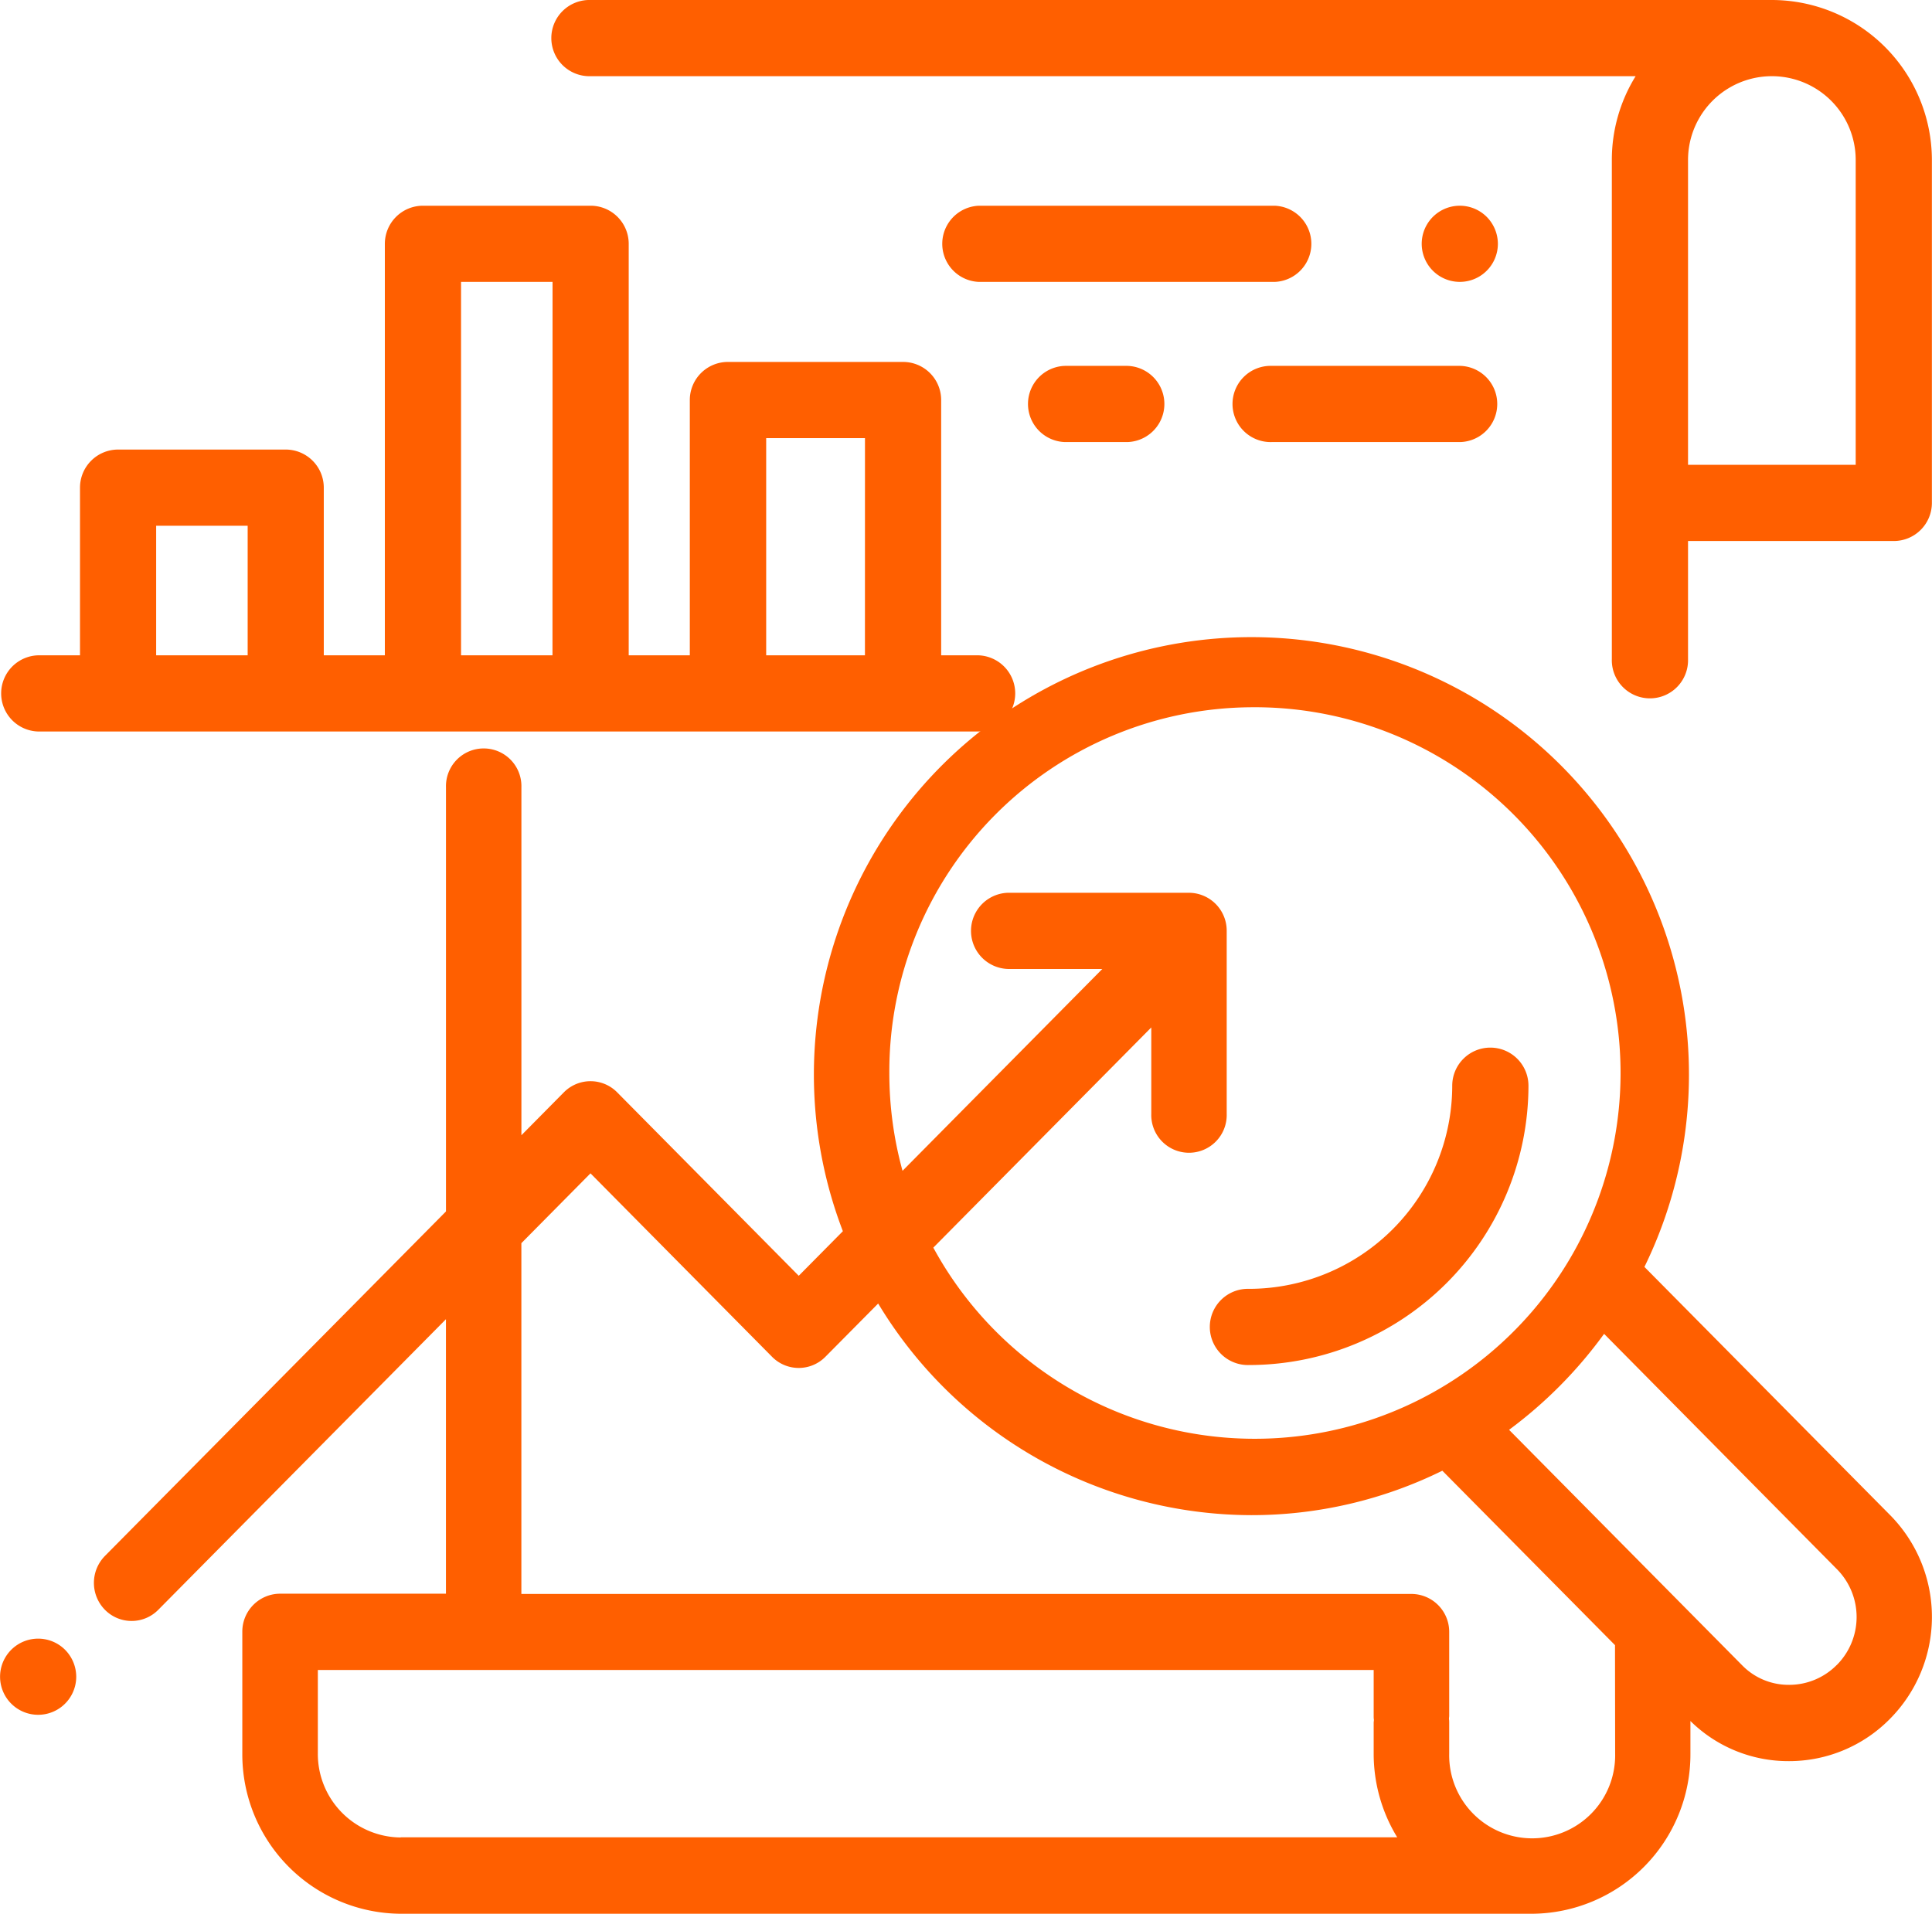 <svg xmlns="http://www.w3.org/2000/svg" width="54.895" height="54.385" viewBox="0 0 54.895 54.385"><defs><style>.a{fill:#ff5f00;}</style></defs><g transform="translate(15.698 0)"><path class="a" d="M184.628.008H151.064a1.083,1.083,0,1,0,0,2.165h29.693a4.519,4.519,0,0,0-.676,2.382V18.737a1.083,1.083,0,1,0,2.165,0V15.382h5.846a1.083,1.083,0,0,0,1.083-1.083V4.555A4.553,4.553,0,0,0,184.628.008Zm2.382,13.209h-4.764V4.555a2.382,2.382,0,0,1,4.764,0v8.661Z" transform="translate(-149.981 -0.008)"/></g><g transform="translate(2.668 17.933)"><path class="a" d="M75.693,200.459l-7-7.072a12.432,12.432,0,1,0-22.775-1.015l-1.254,1.267-5.159-5.213a1.064,1.064,0,0,0-1.515,0l-1.206,1.219v-9.887a1.072,1.072,0,1,0-2.143,0v12.052L24.951,201.6a1.091,1.091,0,0,0,0,1.531,1.064,1.064,0,0,0,1.515,0l8.174-8.258v7.8H29.926a1.077,1.077,0,0,0-1.072,1.083v3.465a4.529,4.529,0,0,0,4.5,4.547H65.5a4.529,4.529,0,0,0,4.5-4.548v-.929a3.959,3.959,0,0,0,2.793,1.14h.02a4.02,4.02,0,0,0,2.855-1.2A4.116,4.116,0,0,0,75.693,200.459ZM57.525,177.483a10.394,10.394,0,1,1-9.037,15.356l6.193-6.257v2.456a1.072,1.072,0,1,0,2.143,0v-5.2a1.077,1.077,0,0,0-1.072-1.083H50.609a1.083,1.083,0,0,0,0,2.165H53.29l-5.677,5.736a10.467,10.467,0,0,1-.375-2.783A10.352,10.352,0,0,1,57.525,177.483ZM33.355,209.6A2.373,2.373,0,0,1,31,207.223v-2.382H61v1.3c0,.035,0,.07.005.1s-.005.069-.005.1v.873a4.553,4.553,0,0,0,.669,2.382H33.355Zm34.506-2.382a2.358,2.358,0,1,1-4.715,0v-.873c0-.035,0-.07-.005-.1s.005-.07.005-.1v-2.382a1.077,1.077,0,0,0-1.072-1.083H36.783v-9.968l1.964-1.984,5.159,5.213a1.064,1.064,0,0,0,1.515,0l1.5-1.514a12.408,12.408,0,0,0,10.6,6.014,12.251,12.251,0,0,0,5.43-1.263l4.906,4.957Zm6.3-2.523a1.9,1.9,0,0,1-1.35.568H72.8a1.844,1.844,0,0,1-1.322-.547l-6.631-6.7a12.6,12.6,0,0,0,2.7-2.727l6.628,6.7A1.932,1.932,0,0,1,74.158,204.7Z" transform="translate(-24.637 -175.318)"/></g><g transform="translate(34.408 29.77)"><path class="a" d="M329.471,281.315a1.083,1.083,0,0,0-1.083,1.083,5.779,5.779,0,0,1-5.772,5.772,1.083,1.083,0,1,0,0,2.165,7.947,7.947,0,0,0,7.938-7.938A1.083,1.083,0,0,0,329.471,281.315Z" transform="translate(-321.533 -281.315)"/></g><g transform="translate(0 5.846)"><path class="a" d="M27.73,66.782h-.988V59.528a1.083,1.083,0,0,0-1.083-1.083H20.687A1.083,1.083,0,0,0,19.6,59.528v7.254H17.864V55.089a1.083,1.083,0,0,0-1.083-1.083H12.018a1.083,1.083,0,0,0-1.083,1.083V66.782H9.2V62.018A1.083,1.083,0,0,0,8.12,60.935H3.356a1.083,1.083,0,0,0-1.083,1.083v4.764H1.083a1.083,1.083,0,0,0,0,2.165H27.73a1.083,1.083,0,1,0,0-2.165Zm-20.693,0h-2.6V63.1h2.6Zm8.661,0H13.1V56.171h2.6Zm8.878,0H21.77V60.61h2.807Z" transform="translate(0 -54.006)"/></g><g transform="translate(26.741 5.846)"><path class="a" d="M259.461,54.006h-8.387a1.083,1.083,0,0,0,0,2.165h8.387a1.083,1.083,0,0,0,0-2.165Z" transform="translate(-249.992 -54.006)"/></g><g transform="translate(40.395 5.846)"><path class="a" d="M378.765,54.322a1.082,1.082,0,1,0,.317.765A1.091,1.091,0,0,0,378.765,54.322Z" transform="translate(-376.917 -54.005)"/></g><g transform="translate(29.176 10.402)"><path class="a" d="M275.182,98h-1.775a1.083,1.083,0,0,0,0,2.165h1.775a1.083,1.083,0,0,0,0-2.165Z" transform="translate(-272.324 -98.005)"/></g><g transform="translate(35.054 10.402)"><path class="a" d="M333.889,98h-5.356a1.083,1.083,0,1,0,0,2.165h5.356a1.083,1.083,0,0,0,0-2.165Z" transform="translate(-327.451 -98.005)"/></g><g transform="translate(0.001 46.565)"><path class="a" d="M1.857,440.08a1.082,1.082,0,1,0,.317.765A1.091,1.091,0,0,0,1.857,440.08Z" transform="translate(-0.009 -439.763)"/></g></svg>